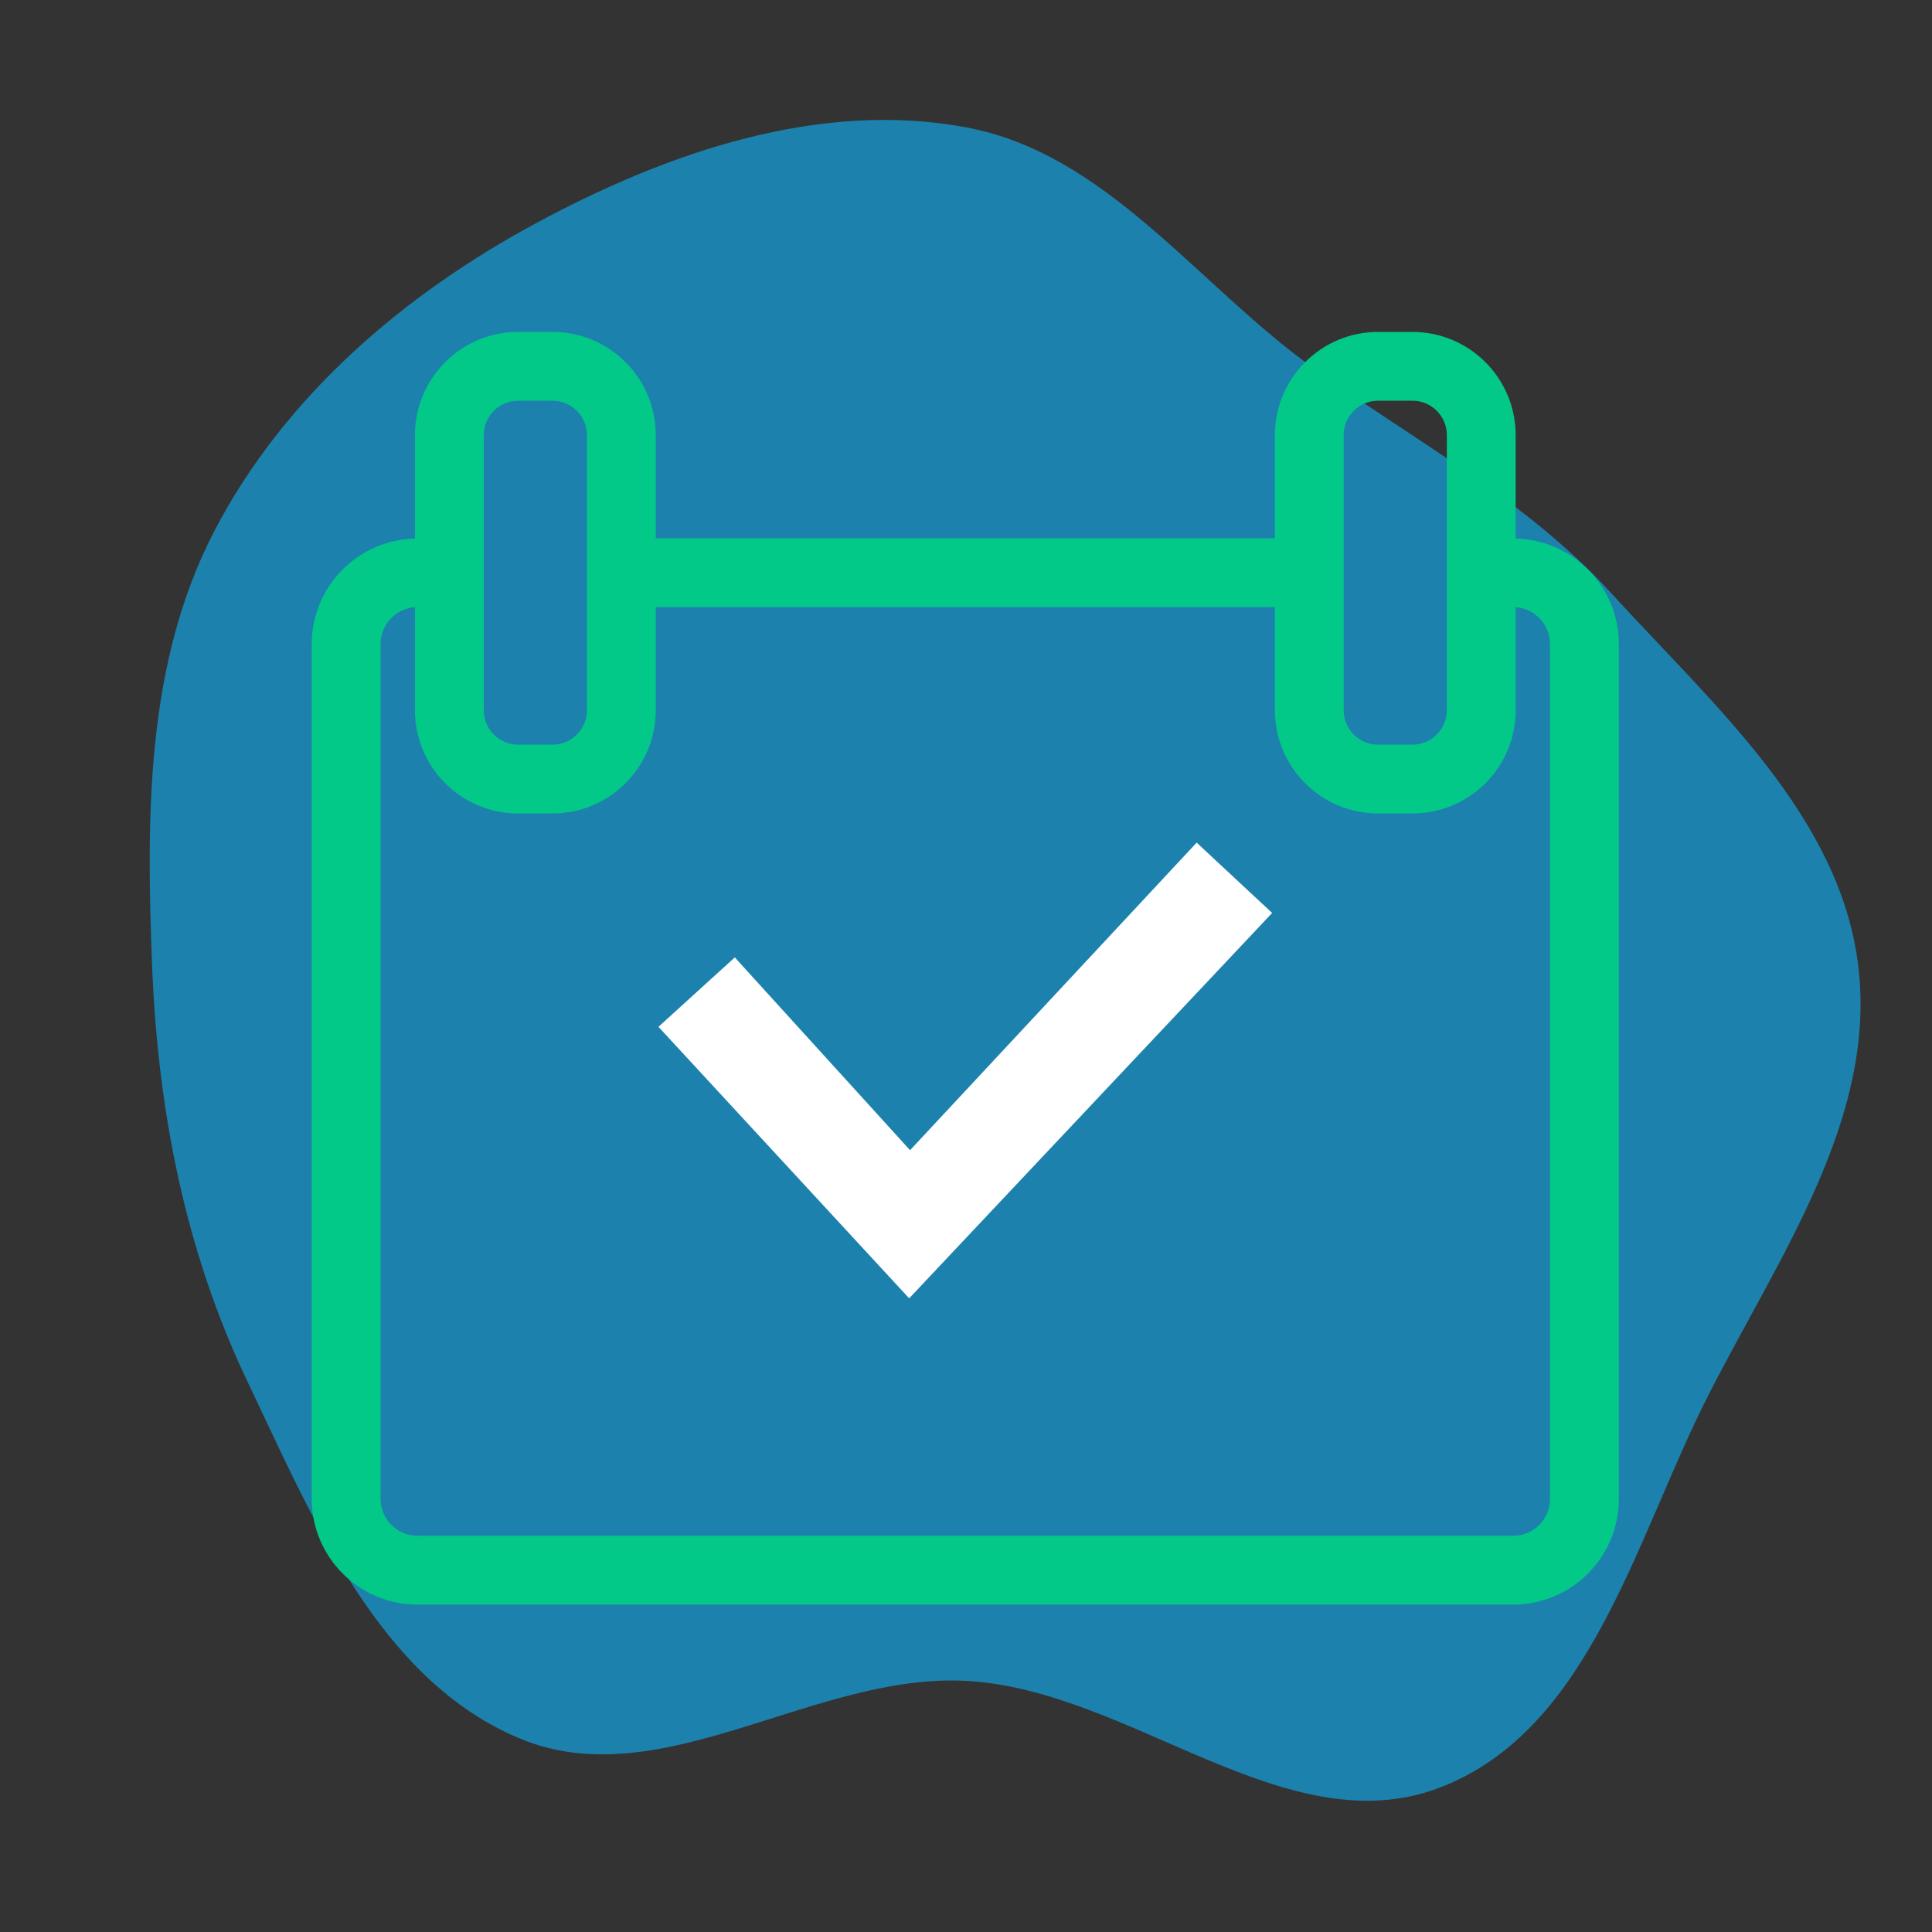 <svg xmlns="http://www.w3.org/2000/svg" width="96" height="96" viewBox="0 0 96 96" fill="none">
  <rect x="0" y="0" width="96" height="96" fill="#333333" stroke="none"/>
  <path d="M48 83.521C56.179 83.955 63.923 91.761 71.565 88.816C79.044 85.935 81.263 76.445 84.898 69.303C88.368 62.483 93.257 55.596 92.336 48C91.429 40.523 85.146 35.049 80.07 29.484C75.806 24.81 70.315 21.939 65.185 18.235C59.437 14.084 54.97 7.624 48 6.327C40.718 4.971 33.2 7.558 26.677 11.067C20.043 14.634 14.093 19.736 10.631 26.425C7.234 32.988 7.27 40.615 7.559 48C7.84 55.168 9.2 62.144 12.284 68.621C15.541 75.463 18.843 83.471 25.836 86.388C32.831 89.306 40.432 83.119 48 83.521Z" fill="#1C82AD"/>
  <path d="M75.312 26.761V21.62C75.312 18.793 73.012 16.493 70.184 16.493H68.475C65.648 16.493 63.348 18.793 63.348 21.62V26.748H32.583V21.62C32.583 18.793 30.283 16.493 27.455 16.493H25.746C22.919 16.493 20.619 18.793 20.619 21.62V26.761C17.782 26.828 15.491 29.146 15.491 32V74.48C15.491 77.376 17.847 79.732 20.743 79.732H75.187C78.083 79.732 80.439 77.376 80.439 74.48V32C80.439 29.146 78.149 26.828 75.312 26.761ZM66.766 21.62C66.766 20.678 67.533 19.911 68.475 19.911H70.184C71.126 19.911 71.893 20.678 71.893 21.62V35.294C71.893 36.236 71.126 37.003 70.184 37.003H68.475C67.533 37.003 66.766 36.236 66.766 35.294V21.62ZM24.037 21.62C24.037 20.678 24.804 19.911 25.746 19.911H27.455C28.398 19.911 29.165 20.678 29.165 21.62V35.294C29.165 36.236 28.398 37.003 27.455 37.003H25.746C24.804 37.003 24.037 36.236 24.037 35.294V21.62ZM77.021 74.48C77.021 75.49 76.198 76.313 75.187 76.313H20.743C19.733 76.313 18.91 75.49 18.91 74.48V32C18.91 31.031 19.666 30.235 20.619 30.17V35.294C20.619 38.121 22.919 40.421 25.746 40.421H27.455C30.283 40.421 32.583 38.121 32.583 35.294V30.166H63.348V35.294C63.348 38.121 65.648 40.421 68.475 40.421H70.184C73.012 40.421 75.312 38.121 75.312 35.294V30.17C76.265 30.235 77.021 31.031 77.021 32V74.48Z" fill="#03C988"/>
  <path d="M63.212 45.365L59.461 41.87L45.22 57.153L36.512 47.573L32.718 51.022L45.176 64.513L63.212 45.365Z" fill="white"/>
</svg>